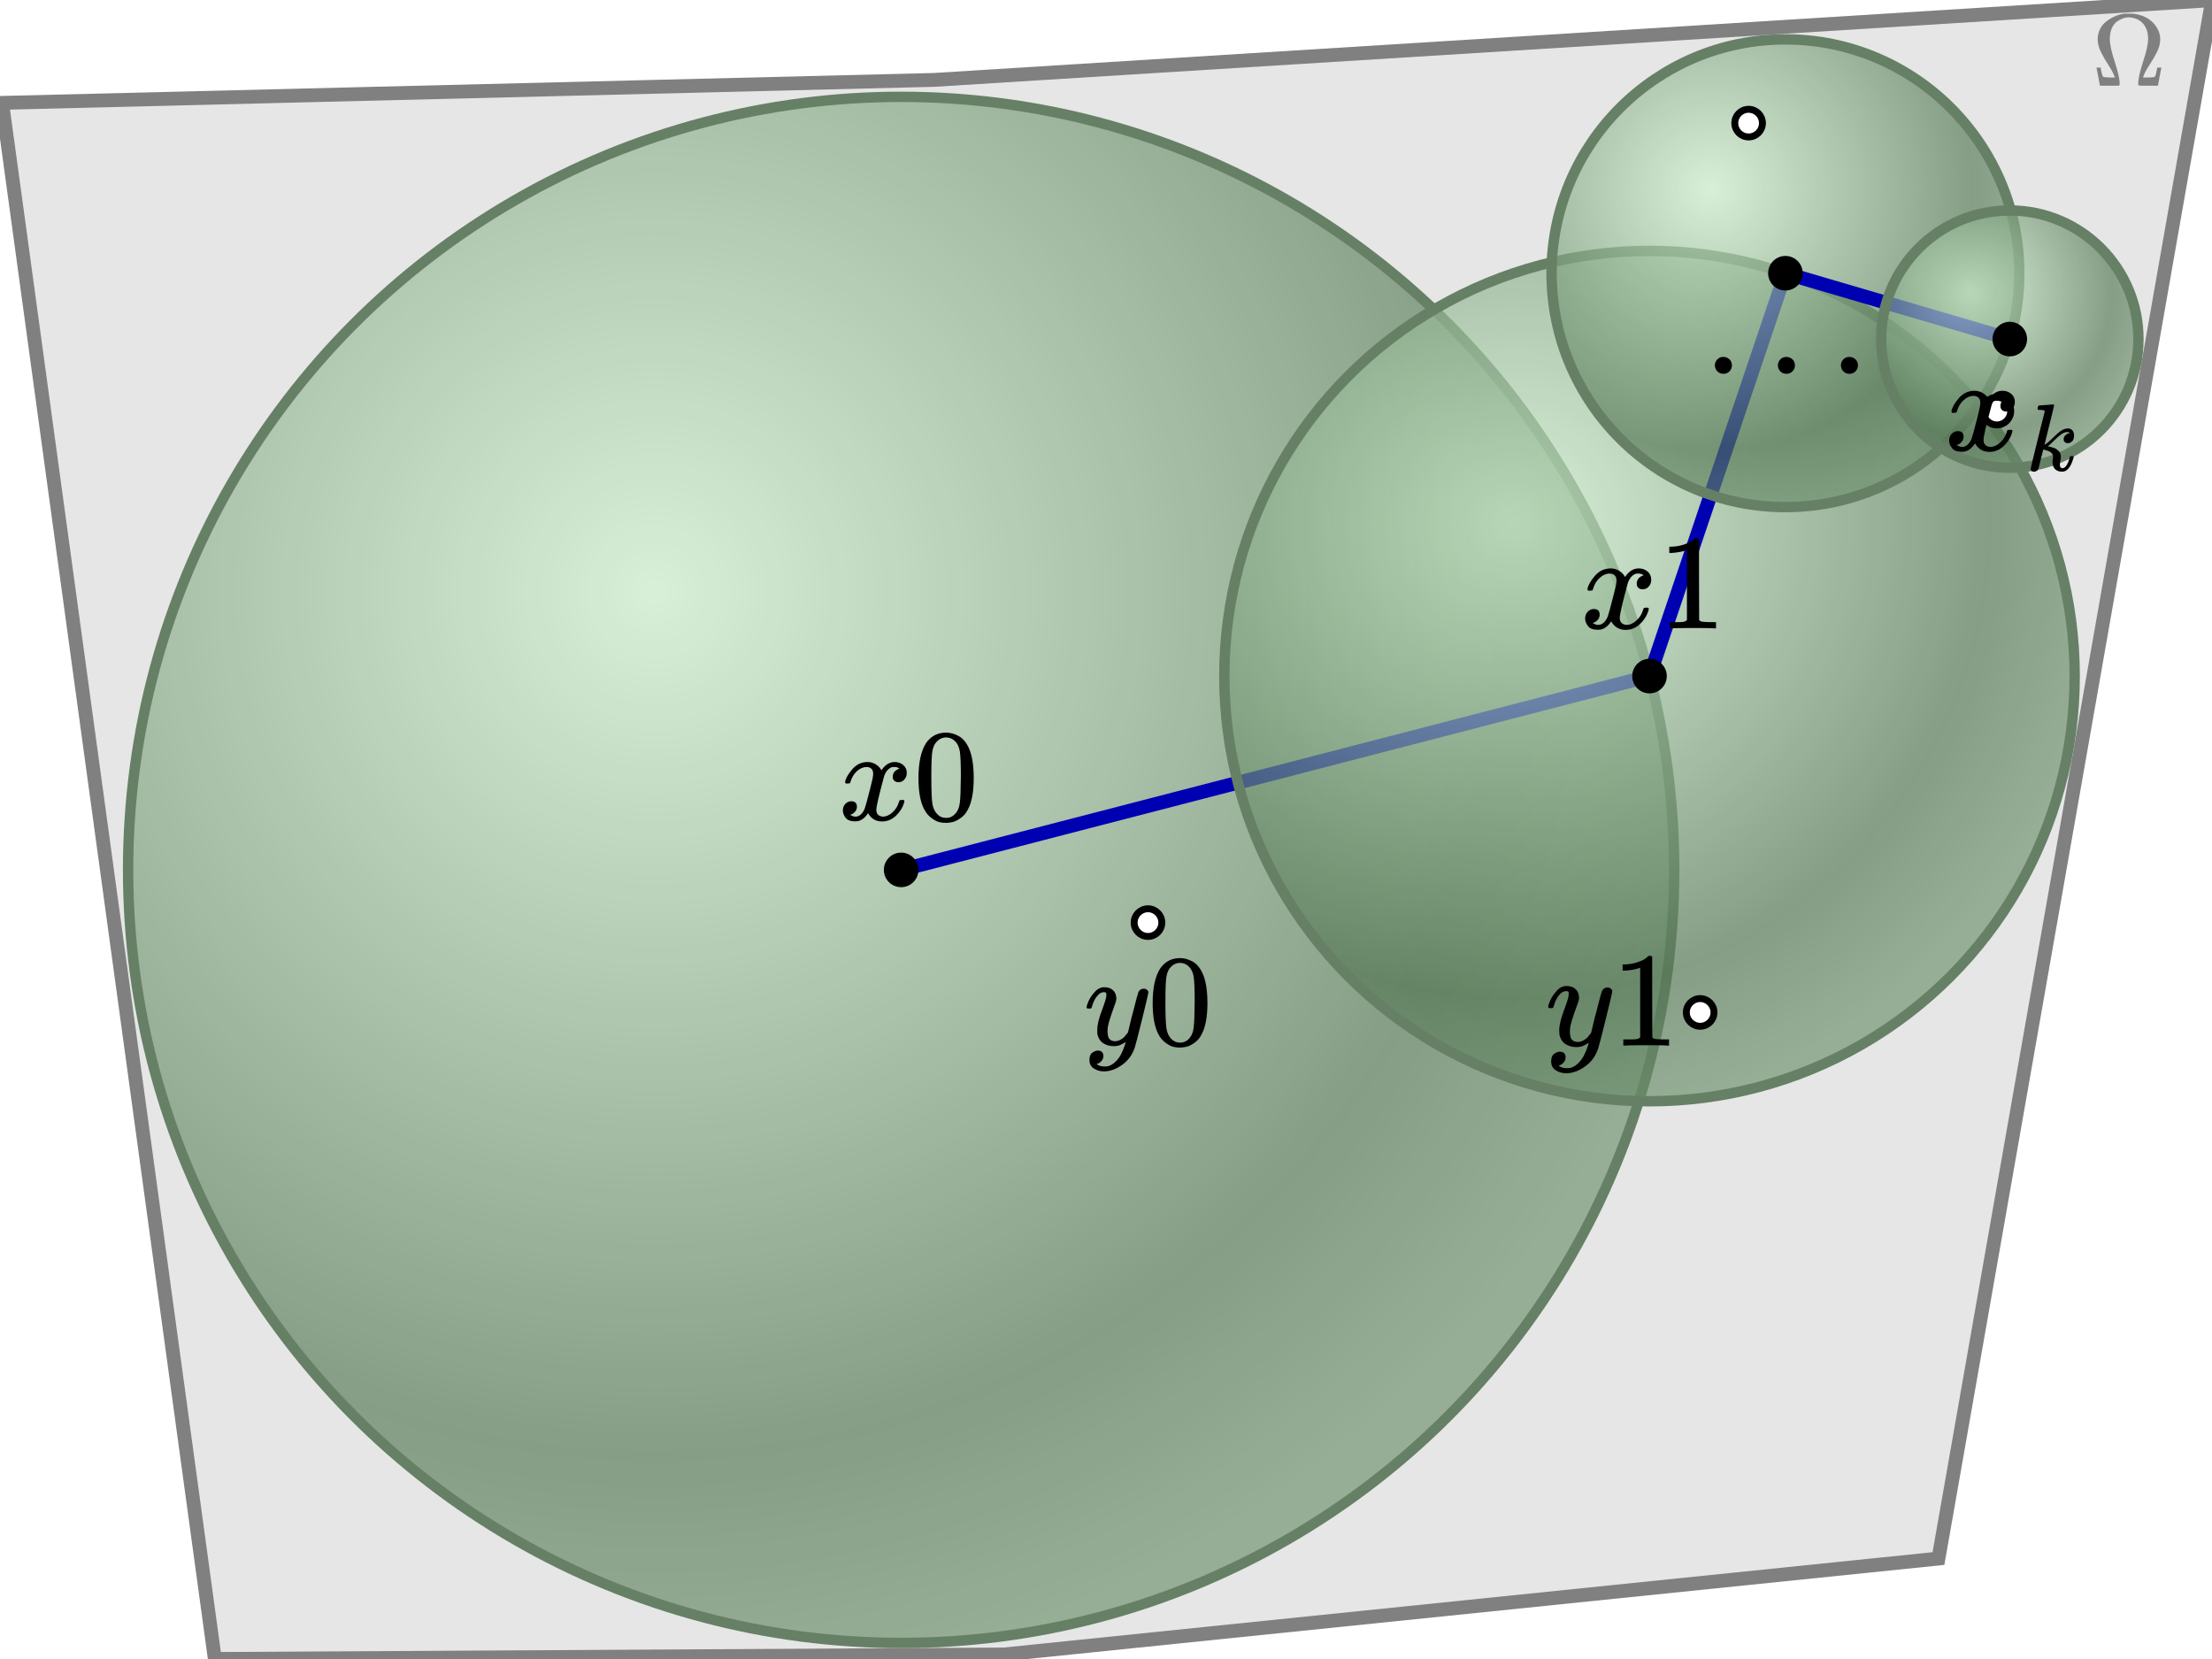 <svg version="1.2" xmlns="http://www.w3.org/2000/svg" viewBox="0 0 320 240">
  <rect
    x="0"
    y="0"
    width="320"
    height="240"
    fill="none"
    stroke="none"
    rx="0"
    transform="rotate(0, 0, 0)"
  >
    <title>Global.box</title>
  </rect>
  <polygon
    fill="#e6e6e6"
    fill-opacity="1"
    stroke="#808080"
    stroke-opacity="1"
    stroke-width="2"
    stroke-linecap="butt"
    transform="scale(1)"
    points="280.428,225.469,145.267,239.344,31.078,239.993,0.302,14.882,135.125,11.559,320.029,0.024"
  >
    <title>Global.domain</title>
  </polygon>
  <g
    transform="rotate(0, 18.531, 14.01)translate(18.531, 14.01)"
  >
    <!--?xml version="1.0" encoding="utf-8"?-->
    <!-- Generator: Adobe Illustrator 26.3.1, SVG Export Plug-In . SVG Version: 6.00 Build 0)  -->
    <svg
      version="1.1"
      id="Layer_1"
      xmlns="http://www.w3.org/2000/svg"
      xmlns:xlink="http://www.w3.org/1999/xlink"
      x="0px"
      y="0px"
      viewBox="0 0 221.7 221.7"
      style="enable-background: new 0 0 221.7 221.7"
      xml:space="preserve"
      width="223.667"
      height="223.667"
    >
      <style type="text/css">
        .st0 {
          opacity: 0.6;
          fill: url(#SVGID_1_);
          enable-background: new;
        }
      </style>
      <radialGradient
        id="SVGID_1_"
        cx="75.433"
        cy="151.015"
        r="157.934"
        gradientTransform="matrix(1 0 0 -1 0 222)"
        gradientUnits="userSpaceOnUse"
      >
        <stop offset="0" style="stop-color: #ffffff"></stop>
        <stop offset="0.784" style="stop-color: #5f5f5f"></stop>
        <stop offset="1" style="stop-color: #7f7f7f"></stop>
      </radialGradient>
      <circle class="st0" cx="110.9" cy="110.9" r="110.9"></circle>
    </svg>
  </g>
  <circle
    fill="#33cc33"
    fill-opacity="0.15"
    cx="130.364"
    cy="125.844"
    stroke="none"
    r="111.834"
  >
    <title>`x0`.ball</title>
  </circle>
  <circle
    fill="#ffffff"
    fill-opacity="1"
    cx="166.073"
    cy="133.469"
    stroke="#000000"
    stroke-opacity="1"
    stroke-width="1"
    stroke-linecap="butt"
    r="2"
  >
    <title>`y0`.dot</title>
  </circle>
  <circle
    fill="none"
    cx="130.364"
    cy="125.844"
    stroke="#668066"
    stroke-opacity="1"
    stroke-width="1.5"
    stroke-linecap="butt"
    r="111.834"
  >
    <title>`x0`.sphere</title>
  </circle>
  <g>
    <marker
      id="9:0:walkLine-leftArrowhead"
      markerUnits="strokeWidth"
      markerWidth="9.95"
      markerHeight="8.12"
      viewBox="0 0 9.95 8.12"
      refX="2.36"
      refY="4.06"
      orient="auto-start-reverse"
    >
      <path
        d="M9.95 4.06 0 8.12 2.36 4.06 0 0 9.95 4.06z"
        fill="#0000b3"
        fill-opacity="1"
      ></path>
    </marker>
    <marker
      id="9:0:walkLine-rightArrowhead"
      markerUnits="strokeWidth"
      markerWidth="9.95"
      markerHeight="8.12"
      viewBox="0 0 9.95 8.12"
      refX="2.36"
      refY="4.06"
      orient="auto-start-reverse"
    >
      <path
        d="M9.95 4.06 0 8.12 2.36 4.06 0 0 9.95 4.06z"
        fill="#0000b3"
        fill-opacity="1"
      ></path>
    </marker>
    <path
      d="M 130.364 125.844 L 238.626 97.806"
      stroke-opacity="1"
      stroke-width="2"
      stroke="#0000b3"
      stroke-linecap="butt"
    ></path>
    <title>9:0:walkLine</title>
  </g>
  <g
    transform="rotate(0, 177.117, 36.297)translate(177.117, 36.297)"
  >
    <!--?xml version="1.0" encoding="utf-8"?-->
    <!-- Generator: Adobe Illustrator 26.3.1, SVG Export Plug-In . SVG Version: 6.00 Build 0)  -->
    <svg
      version="1.1"
      id="Layer_1"
      xmlns="http://www.w3.org/2000/svg"
      xmlns:xlink="http://www.w3.org/1999/xlink"
      x="0px"
      y="0px"
      viewBox="0 0 221.7 221.7"
      style="enable-background: new 0 0 221.7 221.7"
      xml:space="preserve"
      width="123.017"
      height="123.017"
    >
      <style type="text/css">
        .st0 {
          opacity: 0.6;
          fill: url(#SVGID_1_);
          enable-background: new;
        }
      </style>
      <radialGradient
        id="SVGID_1_"
        cx="75.433"
        cy="151.015"
        r="157.934"
        gradientTransform="matrix(1 0 0 -1 0 222)"
        gradientUnits="userSpaceOnUse"
      >
        <stop offset="0" style="stop-color: #ffffff"></stop>
        <stop offset="0.784" style="stop-color: #5f5f5f"></stop>
        <stop offset="1" style="stop-color: #7f7f7f"></stop>
      </radialGradient>
      <circle class="st0" cx="110.9" cy="110.9" r="110.9"></circle>
    </svg>
  </g>
  <circle
    fill="#33cc33"
    fill-opacity="0.15"
    cx="238.626"
    cy="97.806"
    stroke="none"
    r="61.509"
  >
    <title>`x1`.ball</title>
  </circle>
  <circle
    fill="none"
    cx="238.626"
    cy="97.806"
    stroke="#668066"
    stroke-opacity="1"
    stroke-width="1.5"
    stroke-linecap="butt"
    r="61.509"
  >
    <title>`x1`.sphere</title>
  </circle>
  <g>
    <marker
      id="9:1:walkLine-leftArrowhead"
      markerUnits="strokeWidth"
      markerWidth="9.95"
      markerHeight="8.12"
      viewBox="0 0 9.95 8.12"
      refX="2.36"
      refY="4.06"
      orient="auto-start-reverse"
    >
      <path
        d="M9.95 4.06 0 8.12 2.36 4.06 0 0 9.95 4.06z"
        fill="#0000b3"
        fill-opacity="1"
      ></path>
    </marker>
    <marker
      id="9:1:walkLine-rightArrowhead"
      markerUnits="strokeWidth"
      markerWidth="9.95"
      markerHeight="8.12"
      viewBox="0 0 9.95 8.12"
      refX="2.36"
      refY="4.06"
      orient="auto-start-reverse"
    >
      <path
        d="M9.95 4.06 0 8.12 2.36 4.06 0 0 9.95 4.06z"
        fill="#0000b3"
        fill-opacity="1"
      ></path>
    </marker>
    <path
      d="M 238.626 97.806 L 258.288 39.525"
      stroke-opacity="1"
      stroke-width="2"
      stroke="#0000b3"
      stroke-linecap="butt"
    ></path>
    <title>9:1:walkLine</title>
  </g>
  <g
    transform="rotate(0, 224.459, 5.695)translate(224.459, 5.695)"
  >
    <!--?xml version="1.0" encoding="utf-8"?-->
    <!-- Generator: Adobe Illustrator 26.3.1, SVG Export Plug-In . SVG Version: 6.00 Build 0)  -->
    <svg
      version="1.1"
      id="Layer_1"
      xmlns="http://www.w3.org/2000/svg"
      xmlns:xlink="http://www.w3.org/1999/xlink"
      x="0px"
      y="0px"
      viewBox="0 0 221.7 221.7"
      style="enable-background: new 0 0 221.7 221.7"
      xml:space="preserve"
      width="67.66"
      height="67.66"
    >
      <style type="text/css">
        .st0 {
          opacity: 0.6;
          fill: url(#SVGID_1_);
          enable-background: new;
        }
      </style>
      <radialGradient
        id="SVGID_1_"
        cx="75.433"
        cy="151.015"
        r="157.934"
        gradientTransform="matrix(1 0 0 -1 0 222)"
        gradientUnits="userSpaceOnUse"
      >
        <stop offset="0" style="stop-color: #ffffff"></stop>
        <stop offset="0.784" style="stop-color: #5f5f5f"></stop>
        <stop offset="1" style="stop-color: #7f7f7f"></stop>
      </radialGradient>
      <circle class="st0" cx="110.9" cy="110.9" r="110.9"></circle>
    </svg>
  </g>
  <circle
    fill="#33cc33"
    fill-opacity="0.15"
    cx="258.288"
    cy="39.525"
    stroke="none"
    r="33.83"
  >
    <title>`x2`.ball</title>
  </circle>
  <circle
    fill="none"
    cx="258.288"
    cy="39.525"
    stroke="#668066"
    stroke-opacity="1"
    stroke-width="1.5"
    stroke-linecap="butt"
    r="33.83"
  >
    <title>`x2`.sphere</title>
  </circle>
  <g>
    <marker
      id="9:2:walkLine-leftArrowhead"
      markerUnits="strokeWidth"
      markerWidth="9.95"
      markerHeight="8.12"
      viewBox="0 0 9.95 8.12"
      refX="2.36"
      refY="4.06"
      orient="auto-start-reverse"
    >
      <path
        d="M9.95 4.06 0 8.12 2.36 4.06 0 0 9.95 4.06z"
        fill="#0000b3"
        fill-opacity="1"
      ></path>
    </marker>
    <marker
      id="9:2:walkLine-rightArrowhead"
      markerUnits="strokeWidth"
      markerWidth="9.95"
      markerHeight="8.12"
      viewBox="0 0 9.95 8.12"
      refX="2.36"
      refY="4.06"
      orient="auto-start-reverse"
    >
      <path
        d="M9.95 4.06 0 8.12 2.36 4.06 0 0 9.95 4.06z"
        fill="#0000b3"
        fill-opacity="1"
      ></path>
    </marker>
    <path
      d="M 258.288 39.525 L 290.748 49.054"
      stroke-opacity="1"
      stroke-width="2"
      stroke="#0000b3"
      stroke-linecap="butt"
    ></path>
    <title>9:2:walkLine</title>
  </g>
  <g
    transform="rotate(0, 272.142, 30.448)translate(272.142, 30.448)"
  >
    <!--?xml version="1.0" encoding="utf-8"?-->
    <!-- Generator: Adobe Illustrator 26.3.1, SVG Export Plug-In . SVG Version: 6.00 Build 0)  -->
    <svg
      version="1.1"
      id="Layer_1"
      xmlns="http://www.w3.org/2000/svg"
      xmlns:xlink="http://www.w3.org/1999/xlink"
      x="0px"
      y="0px"
      viewBox="0 0 221.7 221.7"
      style="enable-background: new 0 0 221.7 221.7"
      xml:space="preserve"
      width="37.213"
      height="37.213"
    >
      <style type="text/css">
        .st0 {
          opacity: 0.6;
          fill: url(#SVGID_1_);
          enable-background: new;
        }
      </style>
      <radialGradient
        id="SVGID_1_"
        cx="75.433"
        cy="151.015"
        r="157.934"
        gradientTransform="matrix(1 0 0 -1 0 222)"
        gradientUnits="userSpaceOnUse"
      >
        <stop offset="0" style="stop-color: #ffffff"></stop>
        <stop offset="0.784" style="stop-color: #5f5f5f"></stop>
        <stop offset="1" style="stop-color: #7f7f7f"></stop>
      </radialGradient>
      <circle class="st0" cx="110.9" cy="110.9" r="110.9"></circle>
    </svg>
  </g>
  <circle
    fill="#33cc33"
    fill-opacity="0.15"
    cx="290.748"
    cy="49.054"
    stroke="none"
    r="18.607"
  >
    <title>`x3`.ball</title>
  </circle>
  <circle
    fill="#000000"
    fill-opacity="1"
    cx="290.748"
    cy="49.054"
    stroke="none"
    r="2.5"
  >
    <title>`x3`.dot</title>
  </circle>
  <g
    transform="rotate(0, 301.608, 1.968)translate(301.608, 1.968)"
    string="\Omega"
  >
    <title>`U`.labelText</title>
    <svg
      style="vertical-align: -0.566ex"
      xmlns="http://www.w3.org/2000/svg"
      width="12.751"
      height="17.66"
      role="img"
      focusable="false"
      viewBox="0.777 -12.433 11.179 21.051"
    >
      <path
        stroke="none"
        fill="#808080"
        stroke-width="0"
        d="M0.971-8.018Q0.971-8.883 1.324-9.642T2.243-10.896 3.479-11.744 4.804-12.274 5.951-12.433H6.216Q6.993-12.433 7.135-12.415 9.307-12.132 10.525-10.861T11.762-8.018Q11.762-6.923 11.214-5.828T9.872-3.532 8.812-1.466V-1.413H9.589Q10.402-1.43 10.596-1.466T10.896-1.642Q10.985-1.801 11.108-2.384T11.232-3.038L11.249-3.126H11.956V-3.09L11.656-1.572Q11.391-0.053 11.373-0.035V0H9.748 8.618Q8.141 0 8.053-0.053T7.965-0.353Q7.965-1.572 8.812-4.15T9.678-8.035Q9.678-9.042 9.36-9.801T8.53-10.985 7.488-11.585 6.375-11.797Q5.863-11.797 5.351-11.62T4.291-11.055 3.408-9.89 3.073-8.053Q3.073-6.711 3.921-4.115T4.768-0.353Q4.768-0.124 4.645 0H1.36V-0.035Q1.342-0.053 1.077-1.572L0.777-3.09V-3.126H1.483L1.501-3.038Q1.501-3.02 1.554-2.737T1.695-2.102 1.837-1.642Q1.925-1.519 2.119-1.483T3.143-1.413H3.921V-1.466Q3.638-2.331 2.861-3.514T1.536-5.81 0.971-8.018Z"
        fill-opacity="1"
      ></path>
    </svg>
  </g>
  <g
    transform="rotate(0, 229.313, 75.646)translate(229.313, 75.646)"
    string="x1"
  >
    <title>`x1`.labelText</title>
    <svg
      style="vertical-align: -0.566ex"
      xmlns="http://www.w3.org/2000/svg"
      width="18.932"
      height="17.66"
      role="img"
      focusable="false"
      viewBox="0.618 -11.762 17.024 11.956"
    >
      <path
        stroke="none"
        fill="#000000"
        stroke-width="0"
        d="M0.918-5.104Q1.042-5.845 1.872-6.817T3.921-7.806Q4.539-7.806 5.051-7.488T5.81-6.693Q6.552-7.806 7.594-7.806 8.247-7.806 8.724-7.417T9.219-6.375Q9.219-5.863 8.971-5.545T8.494-5.157 8.088-5.086Q7.753-5.086 7.541-5.28T7.329-5.792Q7.329-6.605 8.212-6.905 8.018-7.135 7.505-7.135 7.276-7.135 7.17-7.099 6.499-6.817 6.181-5.934 5.121-2.031 5.121-1.377 5.121-0.883 5.404-0.671T6.022-0.459Q6.675-0.459 7.311-1.042T8.177-2.472Q8.23-2.649 8.283-2.667T8.565-2.702H8.636Q8.901-2.702 8.901-2.561 8.901-2.543 8.865-2.366 8.583-1.36 7.77-0.583T5.881 0.194Q4.645 0.194 4.009-0.918 3.285 0.177 2.349 0.177H2.243Q1.377 0.177 1.007-0.283T0.618-1.254Q0.618-1.819 0.954-2.172T1.748-2.525Q2.508-2.525 2.508-1.784 2.508-1.43 2.296-1.166T1.89-0.812 1.66-0.724L1.607-0.706Q1.607-0.689 1.713-0.636T1.996-0.512 2.331-0.459Q2.967-0.459 3.426-1.254 3.585-1.536 3.832-2.455T4.327-4.362 4.609-5.528Q4.698-6.004 4.698-6.216 4.698-6.711 4.433-6.923T3.832-7.135Q3.126-7.135 2.508-6.57T1.642-5.121Q1.607-4.962 1.554-4.945T1.272-4.909H1.024Q0.918-5.015 0.918-5.104ZM13.863-10.207L13.634-10.119Q13.386-10.031 12.927-9.943T11.903-9.819H11.567V-10.631H11.903Q12.733-10.667 13.439-10.896T14.428-11.32 14.923-11.709Q14.958-11.762 15.135-11.762 15.294-11.762 15.435-11.656V-6.375L15.452-1.077Q15.576-0.954 15.664-0.918T16.088-0.848 17.183-0.812H17.642V0H17.448Q17.077-0.053 14.64-0.053 12.238-0.053 11.868 0H11.656V-0.812H12.115Q12.503-0.812 12.786-0.812T13.227-0.83 13.51-0.883 13.651-0.918 13.757-1.007 13.863-1.077V-10.207Z"
        fill-opacity="1"
      ></path>
    </svg>
  </g>
  <circle
    fill="#000000"
    fill-opacity="1"
    cx="238.626"
    cy="97.806"
    stroke="none"
    r="2.5"
  >
    <title>`x1`.dot</title>
  </circle>
  <g
    transform="rotate(0, 248.083, 44.025)translate(248.083, 44.025)"
    string="\ldots"
  >
    <title>`x2`.labelText</title>
    <svg
      style="vertical-align: -0.566ex"
      xmlns="http://www.w3.org/2000/svg"
      width="20.698"
      height="17.66"
      role="img"
      focusable="false"
      viewBox="1.377 -2.119 17.925 2.119"
    >
      <path
        stroke="none"
        fill="#000000"
        stroke-width="0"
        d="M1.377-1.06Q1.377-1.483 1.678-1.801T2.437-2.119Q2.861-2.119 3.179-1.837T3.514-1.077Q3.514-0.636 3.214-0.318T2.455 0 1.695-0.3 1.377-1.06ZM9.271-1.06Q9.271-1.483 9.572-1.801T10.331-2.119Q10.755-2.119 11.073-1.837T11.408-1.077Q11.408-0.636 11.108-0.318T10.349 0 9.589-0.3 9.271-1.06ZM17.166-1.06Q17.166-1.483 17.466-1.801T18.225-2.119Q18.649-2.119 18.967-1.837T19.302-1.077Q19.302-0.636 19.002-0.318T18.243 0 17.483-0.3 17.166-1.06Z"
        fill-opacity="1"
      ></path>
    </svg>
  </g>
  <circle
    fill="#000000"
    fill-opacity="1"
    cx="258.288"
    cy="39.525"
    stroke="none"
    r="2.5"
  >
    <title>`x2`.dot</title>
  </circle>
  <circle
    fill="#ffffff"
    fill-opacity="1"
    cx="288.88"
    cy="59.472"
    stroke="#000000"
    stroke-opacity="1"
    stroke-width="1"
    stroke-linecap="butt"
    r="2"
  >
    <title>`y3`.dot</title>
  </circle>
  <g
    transform="rotate(0, 157.191, 137.969)translate(157.191, 137.969)"
    string="y0"
  >
    <title>`y0`.labelText</title>
    <svg
      style="vertical-align: -0.566ex"
      xmlns="http://www.w3.org/2000/svg"
      width="17.483"
      height="17.66"
      role="img"
      focusable="false"
      viewBox="0.371 -11.762 16.406 15.382"
    >
      <path
        stroke="none"
        fill="#000000"
        stroke-width="0"
        d="M0.371-5.068Q0.371-5.316 0.636-5.916T1.483-7.17 2.79-7.806Q3.514-7.806 3.956-7.4T4.415-6.269Q4.38-5.934 4.362-5.898 4.362-5.845 4.079-5.086T3.497-3.373 3.214-1.854Q3.214-1.095 3.461-0.795T4.203-0.477Q4.609-0.477 4.962-0.671T5.51-1.077 5.987-1.66Q5.987-1.678 6.075-2.013T6.322-3.055 6.658-4.362Q7.329-7.011 7.4-7.135 7.629-7.611 8.159-7.611 8.388-7.611 8.53-7.488T8.724-7.276 8.759-7.117Q8.759-6.887 7.894-3.408T6.905 0.406Q6.411 1.872 5.192 2.737T2.755 3.62Q1.96 3.62 1.36 3.232T0.759 2.066Q0.759 1.678 0.883 1.413T1.219 1.024 1.572 0.848 1.872 0.795Q2.649 0.795 2.649 1.536 2.649 1.89 2.437 2.155T2.031 2.508 1.801 2.596L1.748 2.614Q1.784 2.702 2.084 2.826T2.684 2.949H2.826Q3.126 2.949 3.285 2.914 3.868 2.755 4.362 2.243T5.121 1.148 5.528 0.159 5.669-0.371L5.563-0.3Q5.457-0.23 5.227-0.106T4.768 0.106Q4.415 0.194 4.079 0.194 3.267 0.194 2.649-0.194T1.837-1.448Q1.819-1.572 1.819-1.996 1.819-3.002 2.437-4.627T3.055-6.693Q3.055-6.711 3.055-6.728 3.055-6.887 3.055-6.94T2.985-7.064 2.79-7.135H2.72Q2.313-7.135 1.978-6.799T1.448-6.075 1.148-5.333 1.007-4.945Q0.971-4.909 0.724-4.909H0.477Q0.371-5.015 0.371-5.068ZM10.349-10.331Q11.338-11.762 13.051-11.762 13.898-11.762 14.746-11.302T16.124-9.678Q16.777-8.212 16.777-5.651 16.777-2.914 16.018-1.466 15.664-0.724 15.046-0.283T13.969 0.265 13.068 0.389Q12.609 0.389 12.15 0.283T11.073-0.283 10.102-1.466Q9.342-2.914 9.342-5.651 9.342-8.724 10.349-10.331ZM14.322-10.543Q13.792-11.108 13.068-11.108 12.327-11.108 11.797-10.543 11.355-10.084 11.214-9.271T11.073-5.881Q11.073-3.09 11.214-2.208T11.85-0.812Q12.344-0.283 13.068-0.283 13.775-0.283 14.269-0.812 14.781-1.342 14.905-2.296T15.046-5.881Q15.046-8.441 14.905-9.254T14.322-10.543Z"
        fill-opacity="1"
      ></path>
    </svg>
  </g>
  <g
    transform="rotate(0, 121.932, 103.684)translate(121.932, 103.684)"
    string="x0"
  >
    <title>`x0`.labelText</title>
    <svg
      style="vertical-align: -0.566ex"
      xmlns="http://www.w3.org/2000/svg"
      width="18.932"
      height="17.66"
      role="img"
      focusable="false"
      viewBox="0.618 -11.762 17.607 12.15"
    >
      <path
        stroke="none"
        fill="#000000"
        stroke-width="0"
        d="M0.918-5.104Q1.042-5.845 1.872-6.817T3.921-7.806Q4.539-7.806 5.051-7.488T5.81-6.693Q6.552-7.806 7.594-7.806 8.247-7.806 8.724-7.417T9.219-6.375Q9.219-5.863 8.971-5.545T8.494-5.157 8.088-5.086Q7.753-5.086 7.541-5.28T7.329-5.792Q7.329-6.605 8.212-6.905 8.018-7.135 7.505-7.135 7.276-7.135 7.17-7.099 6.499-6.817 6.181-5.934 5.121-2.031 5.121-1.377 5.121-0.883 5.404-0.671T6.022-0.459Q6.675-0.459 7.311-1.042T8.177-2.472Q8.23-2.649 8.283-2.667T8.565-2.702H8.636Q8.901-2.702 8.901-2.561 8.901-2.543 8.865-2.366 8.583-1.36 7.77-0.583T5.881 0.194Q4.645 0.194 4.009-0.918 3.285 0.177 2.349 0.177H2.243Q1.377 0.177 1.007-0.283T0.618-1.254Q0.618-1.819 0.954-2.172T1.748-2.525Q2.508-2.525 2.508-1.784 2.508-1.43 2.296-1.166T1.89-0.812 1.66-0.724L1.607-0.706Q1.607-0.689 1.713-0.636T1.996-0.512 2.331-0.459Q2.967-0.459 3.426-1.254 3.585-1.536 3.832-2.455T4.327-4.362 4.609-5.528Q4.698-6.004 4.698-6.216 4.698-6.711 4.433-6.923T3.832-7.135Q3.126-7.135 2.508-6.57T1.642-5.121Q1.607-4.962 1.554-4.945T1.272-4.909H1.024Q0.918-5.015 0.918-5.104ZM11.797-10.331Q12.786-11.762 14.499-11.762 15.347-11.762 16.194-11.302T17.572-9.678Q18.225-8.212 18.225-5.651 18.225-2.914 17.466-1.466 17.113-0.724 16.494-0.283T15.417 0.265 14.517 0.389Q14.057 0.389 13.598 0.283T12.521-0.283 11.55-1.466Q10.79-2.914 10.79-5.651 10.79-8.724 11.797-10.331ZM15.77-10.543Q15.241-11.108 14.517-11.108 13.775-11.108 13.245-10.543 12.803-10.084 12.662-9.271T12.521-5.881Q12.521-3.09 12.662-2.208T13.298-0.812Q13.792-0.283 14.517-0.283 15.223-0.283 15.717-0.812 16.23-1.342 16.353-2.296T16.494-5.881Q16.494-8.441 16.353-9.254T15.77-10.543Z"
        fill-opacity="1"
      ></path>
    </svg>
  </g>
  <circle
    fill="#000000"
    fill-opacity="1"
    cx="130.364"
    cy="125.844"
    stroke="none"
    r="2.5"
  >
    <title>`x0`.dot</title>
  </circle>
  <circle
    fill="#ffffff"
    fill-opacity="1"
    cx="252.964"
    cy="17.811"
    stroke="#000000"
    stroke-opacity="1"
    stroke-width="1"
    stroke-linecap="butt"
    r="2"
  >
    <title>`y2`.dot</title>
  </circle>
  <g
    transform="rotate(0, 223.97, 137.937)translate(223.97, 137.937)"
    string="y1"
  >
    <title>`y1`.labelText</title>
    <svg
      style="vertical-align: -0.566ex"
      xmlns="http://www.w3.org/2000/svg"
      width="17.483"
      height="17.66"
      role="img"
      focusable="false"
      viewBox="0.371 -11.762 15.823 15.382"
    >
      <path
        stroke="none"
        fill="#000000"
        stroke-width="0"
        d="M0.371-5.068Q0.371-5.316 0.636-5.916T1.483-7.17 2.79-7.806Q3.514-7.806 3.956-7.4T4.415-6.269Q4.38-5.934 4.362-5.898 4.362-5.845 4.079-5.086T3.497-3.373 3.214-1.854Q3.214-1.095 3.461-0.795T4.203-0.477Q4.609-0.477 4.962-0.671T5.51-1.077 5.987-1.66Q5.987-1.678 6.075-2.013T6.322-3.055 6.658-4.362Q7.329-7.011 7.4-7.135 7.629-7.611 8.159-7.611 8.388-7.611 8.53-7.488T8.724-7.276 8.759-7.117Q8.759-6.887 7.894-3.408T6.905 0.406Q6.411 1.872 5.192 2.737T2.755 3.62Q1.96 3.62 1.36 3.232T0.759 2.066Q0.759 1.678 0.883 1.413T1.219 1.024 1.572 0.848 1.872 0.795Q2.649 0.795 2.649 1.536 2.649 1.89 2.437 2.155T2.031 2.508 1.801 2.596L1.748 2.614Q1.784 2.702 2.084 2.826T2.684 2.949H2.826Q3.126 2.949 3.285 2.914 3.868 2.755 4.362 2.243T5.121 1.148 5.528 0.159 5.669-0.371L5.563-0.3Q5.457-0.23 5.227-0.106T4.768 0.106Q4.415 0.194 4.079 0.194 3.267 0.194 2.649-0.194T1.837-1.448Q1.819-1.572 1.819-1.996 1.819-3.002 2.437-4.627T3.055-6.693Q3.055-6.711 3.055-6.728 3.055-6.887 3.055-6.94T2.985-7.064 2.79-7.135H2.72Q2.313-7.135 1.978-6.799T1.448-6.075 1.148-5.333 1.007-4.945Q0.971-4.909 0.724-4.909H0.477Q0.371-5.015 0.371-5.068ZM12.415-10.207L12.185-10.119Q11.938-10.031 11.479-9.943T10.455-9.819H10.119V-10.631H10.455Q11.285-10.667 11.991-10.896T12.98-11.32 13.475-11.709Q13.51-11.762 13.686-11.762 13.845-11.762 13.987-11.656V-6.375L14.004-1.077Q14.128-0.954 14.216-0.918T14.64-0.848 15.735-0.812H16.194V0H16Q15.629-0.053 13.192-0.053 10.79-0.053 10.419 0H10.207V-0.812H10.667Q11.055-0.812 11.338-0.812T11.779-0.83 12.062-0.883 12.203-0.918 12.309-1.007 12.415-1.077V-10.207Z"
        fill-opacity="1"
      ></path>
    </svg>
  </g>
  <circle
    fill="#ffffff"
    fill-opacity="1"
    cx="245.954"
    cy="146.464"
    stroke="#000000"
    stroke-opacity="1"
    stroke-width="1"
    stroke-linecap="butt"
    r="2"
  >
    <title>`y1`.dot</title>
  </circle>
  <circle
    fill="none"
    cx="290.748"
    cy="49.054"
    stroke="#668066"
    stroke-opacity="1"
    stroke-width="1.5"
    stroke-linecap="butt"
    r="18.607"
  >
    <title>`x3`.sphere</title>
  </circle>
  <g
    transform="rotate(0, 281.971, 53.554)translate(281.971, 53.554)"
    string="x_k"
  >
    <title>`x3`.labelText</title>
    <svg
      style="vertical-align: -0.566ex"
      xmlns="http://www.w3.org/2000/svg"
      width="18.073"
      height="17.66"
      role="img"
      focusable="false"
      viewBox="0.618 -7.806 16.346 10.592"
    >
      <path
        stroke="none"
        fill="#000000"
        stroke-width="0"
        d="M0.918-5.104Q1.042-5.845 1.872-6.817T3.921-7.806Q4.539-7.806 5.051-7.488T5.81-6.693Q6.552-7.806 7.594-7.806 8.247-7.806 8.724-7.417T9.219-6.375Q9.219-5.863 8.971-5.545T8.494-5.157 8.088-5.086Q7.753-5.086 7.541-5.28T7.329-5.792Q7.329-6.605 8.212-6.905 8.018-7.135 7.505-7.135 7.276-7.135 7.17-7.099 6.499-6.817 6.181-5.934 5.121-2.031 5.121-1.377 5.121-0.883 5.404-0.671T6.022-0.459Q6.675-0.459 7.311-1.042T8.177-2.472Q8.23-2.649 8.283-2.667T8.565-2.702H8.636Q8.901-2.702 8.901-2.561 8.901-2.543 8.865-2.366 8.583-1.36 7.77-0.583T5.881 0.194Q4.645 0.194 4.009-0.918 3.285 0.177 2.349 0.177H2.243Q1.377 0.177 1.007-0.283T0.618-1.254Q0.618-1.819 0.954-2.172T1.748-2.525Q2.508-2.525 2.508-1.784 2.508-1.43 2.296-1.166T1.89-0.812 1.66-0.724L1.607-0.706Q1.607-0.689 1.713-0.636T1.996-0.512 2.331-0.459Q2.967-0.459 3.426-1.254 3.585-1.536 3.832-2.455T4.327-4.362 4.609-5.528Q4.698-6.004 4.698-6.216 4.698-6.711 4.433-6.923T3.832-7.135Q3.126-7.135 2.508-6.57T1.642-5.121Q1.607-4.962 1.554-4.945T1.272-4.909H1.024Q0.918-5.015 0.918-5.104ZM12.195-5.429Q12.195-5.554 12.245-5.716T12.395-5.879Q12.407-5.879 13.294-5.941T14.205-6.016Q14.355-6.016 14.355-5.916 14.355-5.829 13.731-3.307 13.107-0.834 13.107-0.747 13.344-0.872 13.469-0.984 13.768-1.209 14.33-1.771T15.204-2.533Q15.704-2.87 16.153-2.87 16.528-2.87 16.74-2.632T16.965-1.958Q16.965-1.646 16.877-1.434T16.64-1.122 16.378-0.984 16.153-0.947Q15.903-0.947 15.753-1.084T15.604-1.446Q15.604-1.758 15.803-1.958T16.203-2.22L16.403-2.258Q16.253-2.408 16.103-2.408H16.053Q15.654-2.37 15.267-2.096T14.355-1.296 13.531-0.535Q13.556-0.522 13.718-0.497T14.018-0.422 14.343-0.323 14.68-0.148 14.954 0.077 15.167 0.402 15.242 0.814Q15.242 1.026 15.179 1.326T15.104 1.825Q15.104 2.324 15.441 2.324 16.041 2.324 16.415 0.839 16.44 0.739 16.665 0.739H16.715Q16.915 0.739 16.915 0.851 16.915 0.913 16.877 1.026 16.365 2.786 15.404 2.786 14.842 2.786 14.492 2.462T14.143 1.525Q14.143 1.301 14.18 1.138T14.218 0.839Q14.218 0.564 14.043 0.364T13.606 0.077 13.181-0.06 12.957-0.098H12.932Q12.782 0.427 12.67 0.913T12.495 1.638 12.382 2.1 12.295 2.399 12.208 2.562 12.07 2.674Q11.908 2.786 11.721 2.786 11.508 2.786 11.396 2.661T11.284 2.449Q11.284 2.324 11.746 0.452T12.657-3.232L13.119-5.042Q13.131-5.204 13.032-5.242T12.545-5.304H12.482Q12.357-5.304 12.32-5.304T12.233-5.342 12.195-5.429Z"
        fill-opacity="1"
      ></path>
    </svg>
  </g>
</svg>
